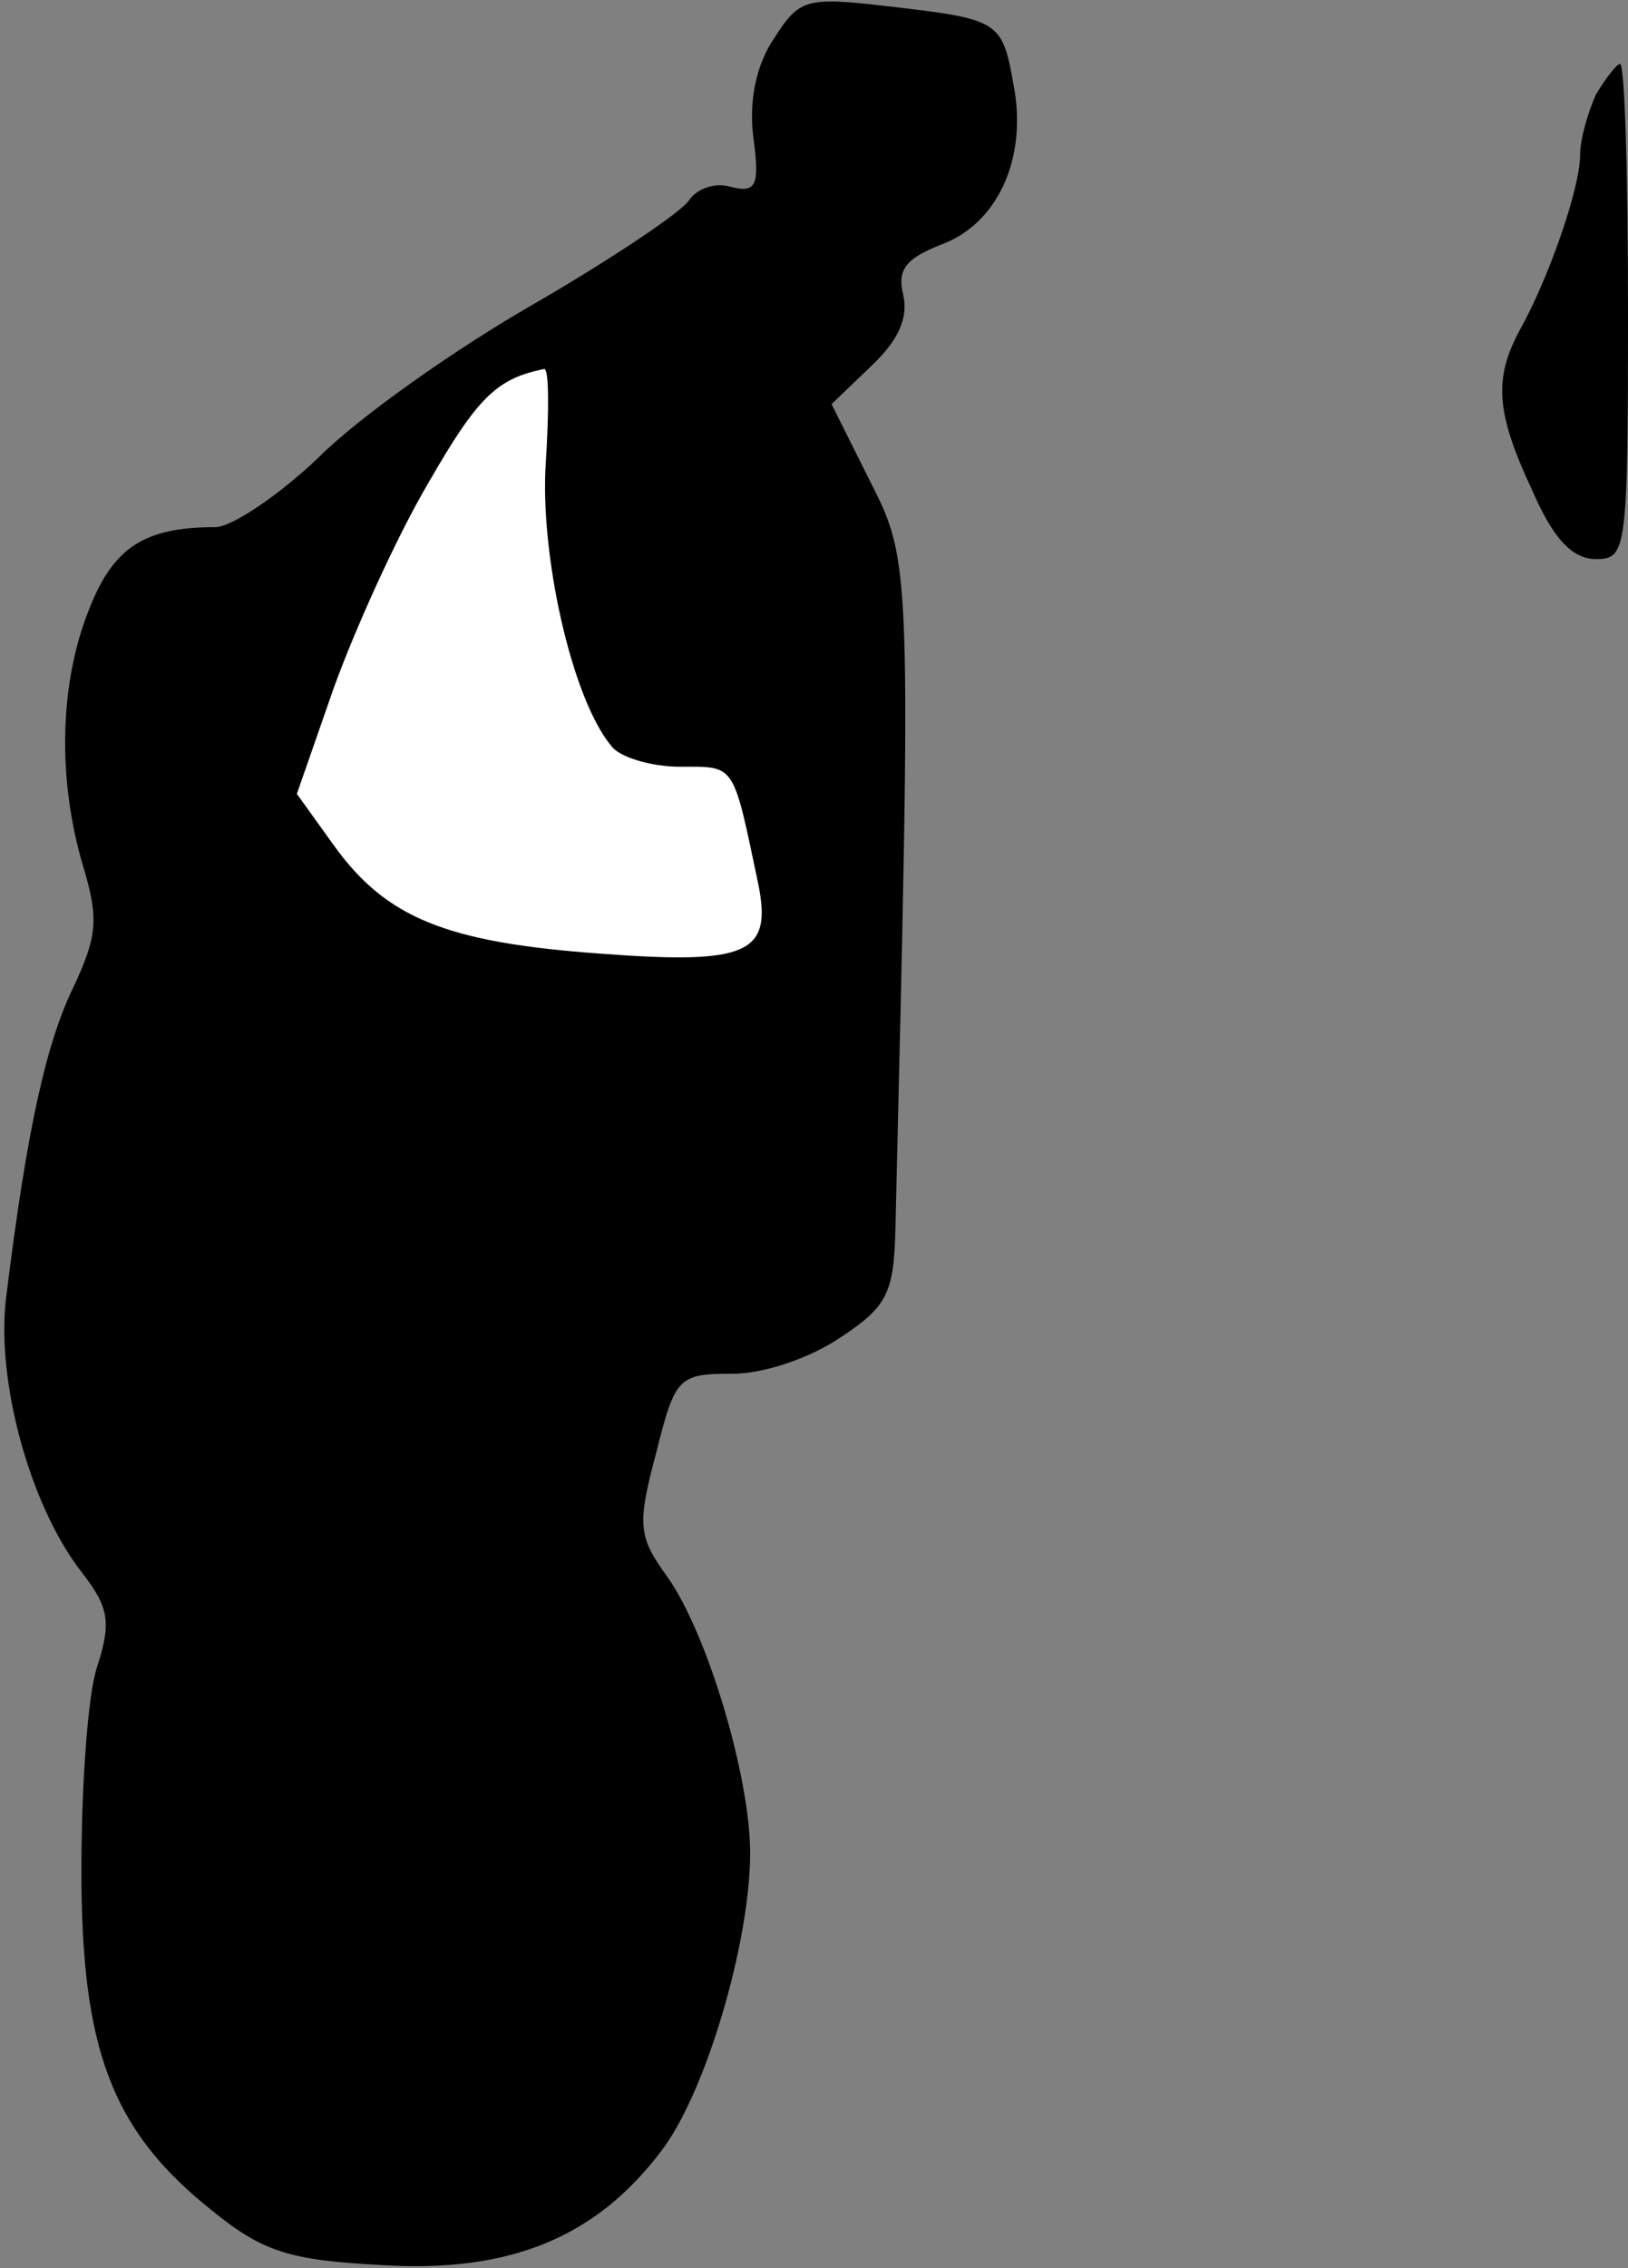 <?xml version="1.0" standalone="no"?>
<!DOCTYPE svg PUBLIC "-//W3C//DTD SVG 20010904//EN"
 "http://www.w3.org/TR/2001/REC-SVG-20010904/DTD/svg10.dtd">
<svg version="1.0" xmlns="http://www.w3.org/2000/svg"
 width="102pt" height="142pt" viewBox="0 0 102 142"
 preserveAspectRatio="xMidYMid meet">
<rect x="0" y="0" width="102" height="142" fill="#808080" stroke="none"/>
<g transform="translate(0,142) scale(0.1,-0.1)"
fill="#000000" stroke="none">
<path fill="#000000" stroke="none" d="M485 1396 c-11 -16 -16 -39 -13 -62 4
-30 2 -35 -14 -31 -10 3 -21 -1 -26 -8 -4 -7 -47 -36 -97 -65 -49 -28 -110
-71 -135 -96 -25 -24 -55 -44 -65 -44 -45 0 -64 -13 -79 -51 -19 -47 -20 -107
-4 -161 10 -33 9 -44 -6 -76 -17 -35 -29 -88 -42 -193 -7 -53 15 -132 47 -173
17 -22 19 -31 10 -59 -6 -17 -10 -75 -10 -128 0 -112 19 -163 82 -213 32 -26
49 -31 106 -34 80 -5 134 17 175 71 28 36 56 131 56 187 0 48 -27 138 -52 173
-18 25 -19 32 -7 77 12 48 14 50 48 50 20 0 49 10 68 23 29 19 33 28 34 67 10
416 10 418 -16 469 l-24 48 25 24 c17 16 23 30 20 44 -4 16 1 23 24 32 35 13
54 54 45 100 -7 40 -9 41 -78 49 -52 6 -56 5 -72 -20z"/>
<path fill="#ffffff" stroke="none" d="M342 1131 c-4 -57 16 -148 41 -178 5
-7 25 -13 43 -13 35 0 33 3 49 -73 9 -44 -6 -51 -99 -44 -96 7 -134 22 -167
68 l-23 32 23 66 c13 36 39 94 59 128 31 54 43 66 73 72 3 0 3 -26 1 -58z"/>
<path fill="#000000" stroke="none" d="M1000 1361 c-5 -11 -10 -28 -10 -38 0
-21 -20 -78 -38 -110 -16 -30 -15 -51 8 -100 13 -30 25 -43 40 -43 19 0 20 5
20 155 0 85 -2 155 -5 155 -2 0 -9 -9 -15 -19z"/>
</g>
</svg>
